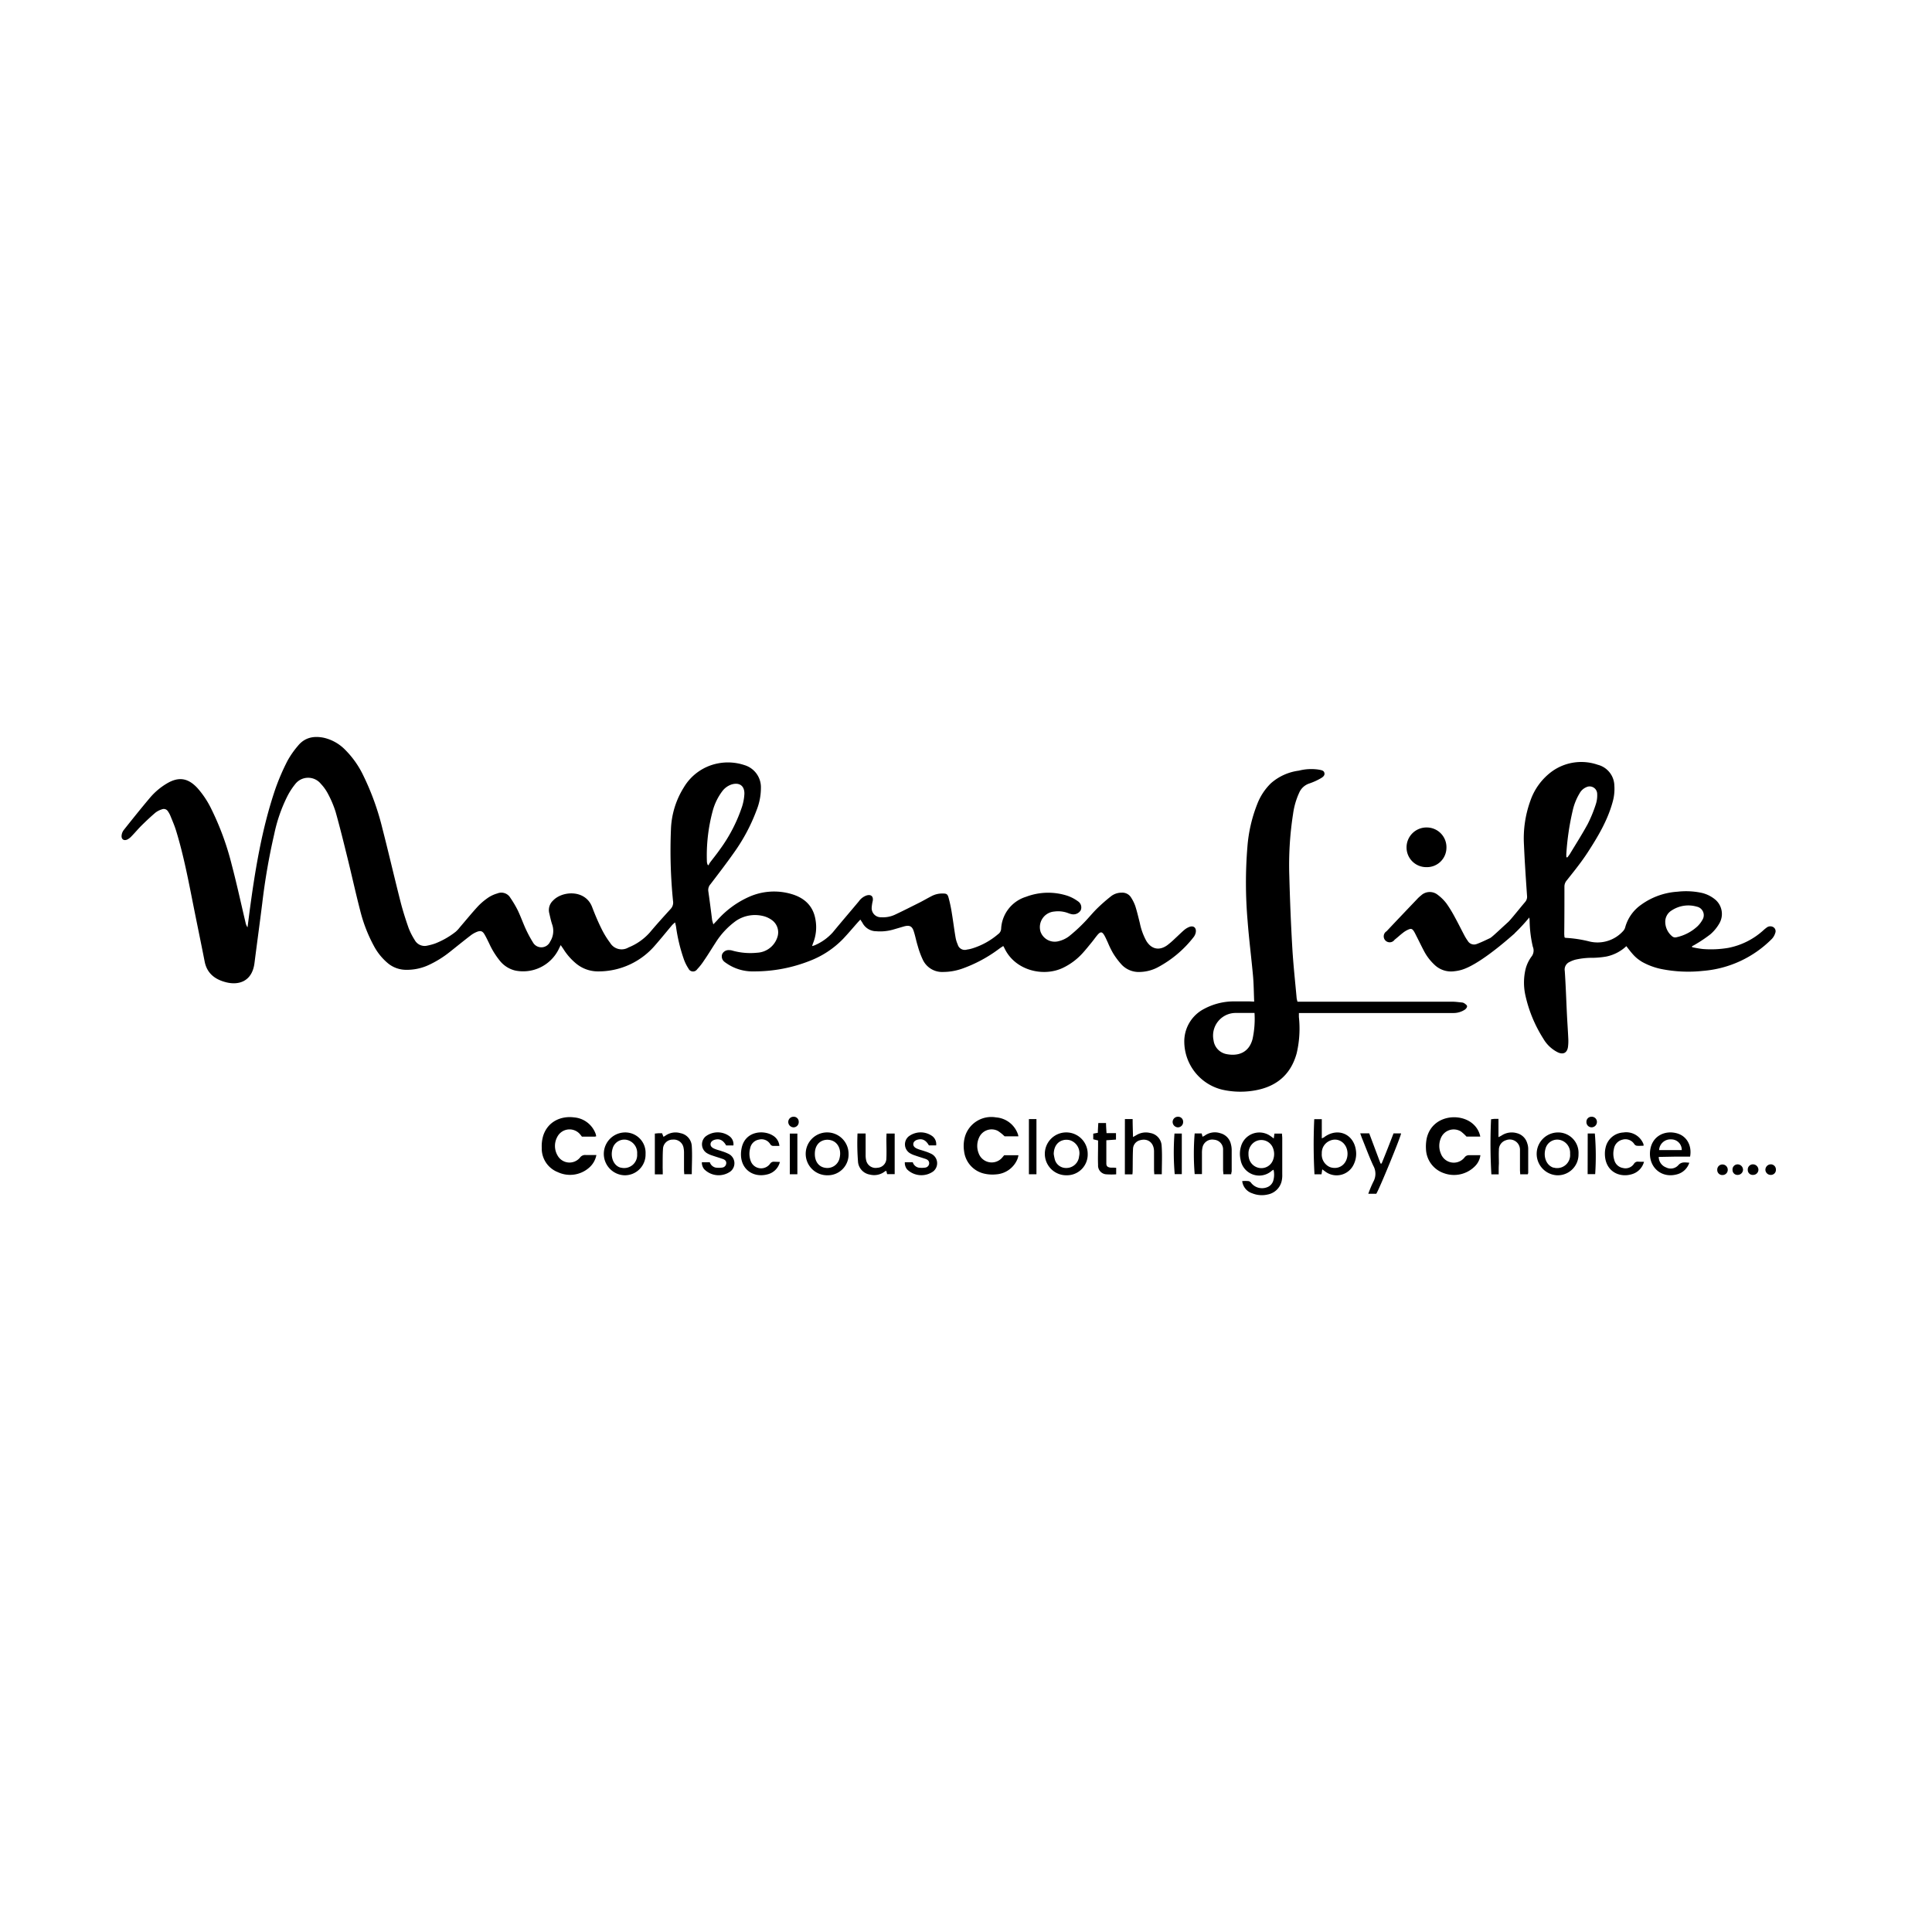 <svg id="Layer_1" data-name="Layer 1" xmlns="http://www.w3.org/2000/svg" viewBox="0 0 512 512"><path d="M228,243.7c-.32.35-.59.63-.85.93-1.24,1.4-2.44,2.83-3.73,4.19a24.49,24.49,0,0,1-8.7,5.77,39.92,39.92,0,0,1-14.92,2.84,12.18,12.18,0,0,1-7.13-2.05c-.19-.13-.4-.26-.58-.41a1.82,1.82,0,0,1-.71-2.1,1.87,1.87,0,0,1,1.84-1.08,3,3,0,0,1,.94.15,17.65,17.65,0,0,0,6.51.54,5.93,5.93,0,0,0,5.34-4.11,4,4,0,0,0-1.58-4.63,6.49,6.49,0,0,0-2.27-1A9,9,0,0,0,195.1,244a20.63,20.63,0,0,0-5.51,5.89c-1,1.53-1.94,3.11-3,4.63a16.15,16.15,0,0,1-1.84,2.35,1.32,1.32,0,0,1-2.3-.2,11.41,11.41,0,0,1-1.18-2.34,44.28,44.28,0,0,1-2.12-8.8c-.06-.31-.14-.61-.24-1.08a8.44,8.44,0,0,0-.76.67c-1.51,1.79-3,3.64-4.53,5.38a19.69,19.69,0,0,1-15.15,6.93,9.07,9.07,0,0,1-5.83-2.11,15.89,15.89,0,0,1-3.36-3.86l-.69-1-.62,1.27a10.51,10.51,0,0,1-11.44,5.47,7.43,7.43,0,0,1-4-2.51,21.19,21.19,0,0,1-2.89-4.66c-.39-.79-.76-1.58-1.2-2.34-.52-.91-1-1.13-2-.76a7.08,7.08,0,0,0-1.84,1.07c-1.8,1.38-3.55,2.81-5.33,4.22a27.63,27.63,0,0,1-5.77,3.57,13.77,13.77,0,0,1-6,1.22,7.57,7.57,0,0,1-4.63-1.68,15.33,15.33,0,0,1-3.76-4.6,39.73,39.73,0,0,1-3.66-9.44c-1.21-4.66-2.23-9.37-3.38-14-1-4.06-2-8.12-3.13-12.14a27.82,27.82,0,0,0-2-4.74,11.94,11.94,0,0,0-1.93-2.71,4.33,4.33,0,0,0-6.8.13A18.28,18.28,0,0,0,76,211.32a41,41,0,0,0-3.32,9.7,170.23,170.23,0,0,0-3.18,18.34c-.66,5.3-1.39,10.58-2.06,15.87-.64,5-4.36,6-7.83,5-2.78-.77-4.8-2.4-5.38-5.45-.9-4.61-1.86-9.21-2.78-13.81-1.4-7-2.69-14-4.78-20.82-.42-1.37-1-2.69-1.53-4A6.44,6.44,0,0,0,44.5,215a1.28,1.28,0,0,0-1.58-.52,5.59,5.59,0,0,0-1.69.85c-1.27,1.08-2.49,2.23-3.68,3.4-.93.92-1.77,1.94-2.69,2.88a3.93,3.93,0,0,1-1.12.87c-.93.42-1.63-.08-1.51-1.1a2.86,2.86,0,0,1,.56-1.41c2.28-2.87,4.57-5.73,6.93-8.53a17.76,17.76,0,0,1,4.45-3.78c3.13-1.88,5.62-1.53,8.12,1.15A24.13,24.13,0,0,1,56,214.38a73.32,73.32,0,0,1,5.41,14.78c1.34,5.07,2.45,10.21,3.66,15.32a3.2,3.2,0,0,0,.53,1.27l.48-3.75c1.48-11.18,3.27-22.3,6.92-33a59.32,59.32,0,0,1,3.16-7.33,23.25,23.25,0,0,1,2.78-4c1.79-2.23,4.19-2.71,6.9-2.15a11.52,11.52,0,0,1,5.64,3.19,24.65,24.65,0,0,1,4.85,6.91,69,69,0,0,1,5,13.9c1.67,6.48,3.17,13,4.82,19.48.6,2.35,1.34,4.66,2.14,6.95a18.3,18.3,0,0,0,1.62,3.18,3,3,0,0,0,3.38,1.46,14.74,14.74,0,0,0,2.07-.57,21.36,21.36,0,0,0,5.37-3.07,7.8,7.8,0,0,0,1.14-1.22c1.61-1.87,3.17-3.79,4.84-5.6a17,17,0,0,1,2.84-2.36,8.72,8.72,0,0,1,2.25-1,2.77,2.77,0,0,1,3.45,1.16,28.1,28.1,0,0,1,2,3.39c.78,1.65,1.39,3.39,2.16,5.05a32.12,32.12,0,0,0,1.82,3.36,2.55,2.55,0,0,0,4.56-.19,5.25,5.25,0,0,0,.57-4.46c-.35-1-.56-2.07-.81-3.12a3.42,3.42,0,0,1,1-3.29c2.45-2.62,8.6-3,10.38,1.73.72,1.9,1.51,3.78,2.41,5.6a23,23,0,0,0,2.35,3.86,3.55,3.55,0,0,0,4.86,1.23,15.07,15.07,0,0,0,5.68-4c1.79-2.14,3.67-4.2,5.54-6.26a2.44,2.44,0,0,0,.59-2.06,133.81,133.81,0,0,1-.55-19,22.34,22.34,0,0,1,3.39-11.07,13.47,13.47,0,0,1,9-6.38,13.85,13.85,0,0,1,7.08.44,6.12,6.12,0,0,1,4.37,6.05,16,16,0,0,1-1.16,5.93,48.3,48.3,0,0,1-6,11.25c-2,2.84-4.11,5.58-6.21,8.34a2.27,2.27,0,0,0-.57,1.84c.36,2.52.68,5,1,7.57.05.35.19.69.33,1.23.38-.41.67-.7.95-1a24.51,24.51,0,0,1,8.48-6.28,16.3,16.3,0,0,1,11.21-.78c3.5,1,5.87,3.18,6.45,6.91a11.33,11.33,0,0,1-.65,6.11c-.09.2-.14.42-.26.79a5.27,5.27,0,0,0,.68-.21,13.55,13.55,0,0,0,4.81-3.44c2.28-2.77,4.62-5.49,6.92-8.24a4.14,4.14,0,0,1,2.07-1.54c1.15-.31,1.78.26,1.59,1.44a10.62,10.62,0,0,0-.28,1.75,2.41,2.41,0,0,0,2.51,2.6,7.43,7.43,0,0,0,3.61-.66c2.27-1.06,4.5-2.2,6.74-3.32,1-.52,2-1.1,3.05-1.64a6,6,0,0,1,2.88-.67c1,0,1.3.1,1.58,1.1a37.11,37.11,0,0,1,.88,4.19c.36,2.16.62,4.34,1,6.5a7.47,7.47,0,0,0,.54,1.7,1.94,1.94,0,0,0,2.45,1.37,8.68,8.68,0,0,0,1.51-.34,19.27,19.27,0,0,0,6.74-3.74,1.87,1.87,0,0,0,.81-1.38,9.36,9.36,0,0,1,6.6-8.53,16.53,16.53,0,0,1,10.91-.29,10.31,10.31,0,0,1,2.83,1.47,1.92,1.92,0,0,1,.73,2.43,2.27,2.27,0,0,1-2.37,1,5.53,5.53,0,0,1-1-.31,7.52,7.52,0,0,0-3.64-.39,4.15,4.15,0,0,0-3.61,5.36,4,4,0,0,0,4.84,2.48,7.46,7.46,0,0,0,2.67-1.26,41.63,41.63,0,0,0,3.88-3.52c1.29-1.3,2.43-2.75,3.72-4a46.16,46.16,0,0,1,3.5-3.06,4.49,4.49,0,0,1,2.89-1,2.7,2.7,0,0,1,2.51,1.32,10.58,10.58,0,0,1,1.1,2.24c.47,1.48.82,3,1.2,4.5a16.69,16.69,0,0,0,1.7,4.69c1.35,2.24,3.44,2.7,5.57,1.17a21.51,21.51,0,0,0,2-1.73c.82-.75,1.61-1.54,2.45-2.27a4.78,4.78,0,0,1,1.31-.81c1.18-.5,2,.17,1.79,1.41a2.94,2.94,0,0,1-.59,1.28,29.7,29.7,0,0,1-9.52,8,10.68,10.68,0,0,1-4.7,1.21,6.23,6.23,0,0,1-4.76-1.86,19.6,19.6,0,0,1-2.36-3.13,24.66,24.66,0,0,1-1.36-2.78c-.26-.54-.49-1.1-.77-1.62-.73-1.39-1.16-1.44-2.12-.26-.46.56-.87,1.15-1.32,1.7-.86,1.05-1.7,2.11-2.62,3.11a16.81,16.81,0,0,1-5.06,3.74c-5.19,2.5-12.76.74-15.54-5.25-.06-.14-.15-.27-.3-.53-.39.26-.74.48-1.08.73a36.75,36.75,0,0,1-9.85,5.29,15.47,15.47,0,0,1-5,.86,5.65,5.65,0,0,1-5.35-3.17,22.73,22.73,0,0,1-1.4-3.8c-.38-1.21-.61-2.47-1-3.69-.43-1.46-1.13-1.82-2.62-1.41-1,.29-2.06.61-3.09.9a12.52,12.52,0,0,1-4.26.38,4.14,4.14,0,0,1-3.68-2.27C228.32,244.19,228.2,244,228,243.7Zm-40.52-14.59.29.22a4.36,4.36,0,0,1,.32-.65c.91-1.21,1.87-2.38,2.73-3.62a41.18,41.18,0,0,0,5.83-11.29,13.43,13.43,0,0,0,.62-3.38c.06-2.19-1.38-3.15-3.48-2.47a5.14,5.14,0,0,0-2.44,1.84,15.37,15.37,0,0,0-2.47,5.12,45.37,45.37,0,0,0-1.54,13.57A3.11,3.11,0,0,0,187.51,229.11Z"/><path d="M431,250.74a10.94,10.94,0,0,1-5.4,2.77,24.55,24.55,0,0,1-3.32.32,19.88,19.88,0,0,0-4.86.51,8,8,0,0,0-1.43.57,2.2,2.2,0,0,0-1.31,2.4c.27,3.93.39,7.88.59,11.82.1,2,.25,4.05.34,6.08a12.18,12.18,0,0,1-.08,2.26c-.24,1.55-1.26,2.08-2.69,1.41a9.19,9.19,0,0,1-3.86-3.65,35.64,35.64,0,0,1-4.7-11.3,15.59,15.59,0,0,1,0-7.06,9.67,9.67,0,0,1,1.7-3.52,2.61,2.61,0,0,0,.23-2.47,32.5,32.5,0,0,1-.85-7.09,5,5,0,0,0-.16-.88c-.85.79-1.42,1.63-2.09,2.37s-1.36,1.56-2,2.32c-.12-.62-.59-.62-.91-1s-.5-1.26-1.09-1.55c.59-.67,1.24-1.41,1.87-2.16,1.08-1.29,2.12-2.59,3.21-3.87a2.11,2.11,0,0,0,.49-1.63c-.31-4.49-.62-9-.81-13.47a29.23,29.23,0,0,1,1.71-11.75,16.15,16.15,0,0,1,5.84-7.83,13.32,13.32,0,0,1,12-1.67,5.83,5.83,0,0,1,4.4,5.51,12.63,12.63,0,0,1-.46,4.37c-1.33,4.87-3.9,9.18-6.64,13.4-1.69,2.59-3.64,5-5.56,7.42a2.47,2.47,0,0,0-.57,1.6c0,4.14,0,8.29-.05,12.43,0,.35.05.7.07,1,.14.08.21.14.28.14a33,33,0,0,1,6.48,1,9.14,9.14,0,0,0,8.87-2.91,2.37,2.37,0,0,0,.45-.86,10.77,10.77,0,0,1,4.13-5.93,18.45,18.45,0,0,1,9.75-3.53,19.81,19.81,0,0,1,5.95.22,8.63,8.63,0,0,1,4.19,2,5,5,0,0,1,.95,6.16,11.17,11.17,0,0,1-2.39,2.91,36.54,36.54,0,0,1-3.85,2.6c-.31.2-.65.37-1,.55l0,.26a28,28,0,0,0,2.86.49,27.6,27.6,0,0,0,6.67-.29,19.31,19.31,0,0,0,9.3-4.62,10.16,10.16,0,0,1,1-.82,1.55,1.55,0,0,1,1.8,0,1.27,1.27,0,0,1,.4,1.51,3.9,3.9,0,0,1-.87,1.52,28.93,28.93,0,0,1-18.24,8.49,36.41,36.41,0,0,1-11.17-.51,17.92,17.92,0,0,1-5-1.87C433.57,253.91,432.9,253.25,431,250.74ZM415.1,227.17l.25.06a10.34,10.34,0,0,0,.64-.84c1.6-2.66,3.28-5.28,4.76-8a35.4,35.4,0,0,0,2.17-5.29,7.47,7.47,0,0,0,.35-2.7,2,2,0,0,0-2.87-1.79,3.64,3.64,0,0,0-1.75,1.56,15.33,15.33,0,0,0-1.87,4.64,69.76,69.76,0,0,0-1.68,11.33C415.07,226.48,415.1,226.82,415.1,227.17Zm26.21,17.23a5,5,0,0,0,1.93,3.81,1.23,1.23,0,0,0,1,.18,11.9,11.9,0,0,0,5.64-2.94,7.27,7.27,0,0,0,1.29-1.7,2.31,2.31,0,0,0-1.51-3.48,8,8,0,0,0-6.64,1A3.5,3.5,0,0,0,441.31,244.4Z"/><path d="M332.37,265.44c-.1-2.39-.11-4.58-.3-6.75-.44-4.88-1.07-9.74-1.44-14.62a116.75,116.75,0,0,1-.05-19.7,38.93,38.93,0,0,1,2.59-11.25,15.44,15.44,0,0,1,3.64-5.55,13.86,13.86,0,0,1,7.4-3.34,13.26,13.26,0,0,1,5.21-.28c.62.13,1.39.16,1.56.88s-.49,1.16-1,1.45a17.13,17.13,0,0,1-2.93,1.33,4.41,4.41,0,0,0-2.75,2.47,19.88,19.88,0,0,0-1.62,5.6,87.82,87.82,0,0,0-1,16.44c.17,6.33.42,12.66.79,19,.26,4.49.76,9,1.16,13.45a7.6,7.6,0,0,0,.22.89h41c.84,0,1.67.12,2.5.2a1.54,1.54,0,0,1,.68.2c.3.22.73.49.76.79s-.3.71-.58.91a5.43,5.43,0,0,1-2.93.9c-.56,0-1.12,0-1.68,0l-37.05,0h-2.33c0,.46,0,.76,0,1.06a28.57,28.57,0,0,1-.59,9.62c-1.55,5.63-5.33,8.81-11,9.82a21.83,21.83,0,0,1-8.78-.2,13.16,13.16,0,0,1-10-12.58,9.69,9.69,0,0,1,5.22-8.8,16.71,16.71,0,0,1,7.92-2c1.35,0,2.71,0,4.06,0Zm.09,3c-1.75,0-3.37,0-5,0a6,6,0,0,0-5.86,7.22,4.26,4.26,0,0,0,3.44,3.69c3.13.61,5.95-.4,6.9-4A25.1,25.1,0,0,0,332.46,268.46Z"/><path d="M399.74,244.36c14.65-11.44,4.49.47,1.6,3,0,.08-.14.17-.18.21-2.9,2.56-9.63,8.26-13.91,9.47a10.72,10.72,0,0,1-1.76.34,6.32,6.32,0,0,1-5.37-1.74,13.53,13.53,0,0,1-2.74-3.6c-.69-1.3-1.32-2.63-2-3.95-.22-.43-.42-.86-.67-1.27-.44-.68-.74-.8-1.5-.47a6.26,6.26,0,0,0-1.42.86c-.76.58-1.45,1.24-2.21,1.83a1.58,1.58,0,1,1-2.12-2.25c2.67-2.84,5.37-5.67,8.06-8.49a8.85,8.85,0,0,1,1.08-1,3.37,3.37,0,0,1,4.4-.17,11.63,11.63,0,0,1,2.36,2.34,33.82,33.82,0,0,1,2.23,3.67c.86,1.56,1.65,3.17,2.49,4.76.26.49.57,1,.88,1.42a1.93,1.93,0,0,0,2.39.85c1.19-.44,2.34-1,3.48-1.54C395.35,248.48,399.13,244.74,399.74,244.36Z"/><path d="M158,301.12a1.59,1.59,0,0,1-.39.1h-3.4q-.19-.27-.42-.54a3.65,3.65,0,0,0-6.1.6,5,5,0,0,0,.06,4.92,3.61,3.61,0,0,0,5.95.58,1.65,1.65,0,0,1,1.51-.69c.9,0,1.81,0,2.84,0a5.91,5.91,0,0,1-2,3.42,7.65,7.65,0,0,1-8.2,1.13,6.71,6.71,0,0,1-4.28-6.47,9.65,9.65,0,0,1,.38-3.17c1.23-3.86,4.82-5.32,8.18-4.88a6.65,6.65,0,0,1,5.74,4.41A5.83,5.83,0,0,1,158,301.12Z"/><path d="M266.12,306.15h3.78a6.1,6.1,0,0,1-.24.94,6.57,6.57,0,0,1-5.68,4.13,9.68,9.68,0,0,1-3.08-.18,6.9,6.9,0,0,1-5.41-6,9,9,0,0,1,.29-4,7.28,7.28,0,0,1,8.17-4.92,6.64,6.64,0,0,1,5.85,4.6,3.16,3.16,0,0,1,.08.42h-3.65a11.44,11.44,0,0,0-1.8-1.45,3.63,3.63,0,0,0-5,1.86,5.27,5.27,0,0,0-.08,4.07,3.67,3.67,0,0,0,6.37,1Z"/><path d="M392.29,301.2h-3.66a11.88,11.88,0,0,0-1.47-1.35,3.67,3.67,0,0,0-5.3,1.72,5.26,5.26,0,0,0,0,4.19,3.64,3.64,0,0,0,6.24,1,1.43,1.43,0,0,1,1.29-.62c.95,0,1.9,0,2.93,0a5,5,0,0,1-1.42,2.9,7.8,7.8,0,0,1-8.26,1.86,7,7,0,0,1-4.74-6.41,10.82,10.82,0,0,1,.2-2.84c1.44-6.23,9.07-6.93,12.47-3.59A5.92,5.92,0,0,1,392.29,301.2Z"/><path d="M337.56,301.71l.18-1.3h2c0,.43.07.82.07,1.2,0,3.19,0,6.38,0,9.56a7,7,0,0,1-.12,1.66,4.69,4.69,0,0,1-3.76,3.73,6.77,6.77,0,0,1-4.1-.33A3.85,3.85,0,0,1,329.2,313a10.3,10.3,0,0,1,1.66,0,1.2,1.2,0,0,1,.72.5,3.67,3.67,0,0,0,4.08,1.18,2.67,2.67,0,0,0,1.74-1.69,5.72,5.72,0,0,0,.1-3,3.18,3.18,0,0,0-.49.3,5,5,0,0,1-8.25-3,6.72,6.72,0,0,1,.1-3.42,5.06,5.06,0,0,1,8-2.68C337,301.28,337.2,301.43,337.56,301.71Zm-6.7,4c0,.32,0,.64.08,1a3.4,3.4,0,0,0,3,2.84,3.28,3.28,0,0,0,3.45-2.21,4.3,4.3,0,0,0,0-3,3.31,3.31,0,0,0-5.55-1.17A3.6,3.6,0,0,0,330.86,305.71Z"/><path d="M378,229.8a5.21,5.21,0,0,1-5.25-5.2,5.28,5.28,0,0,1,5.41-5.31,5.22,5.22,0,0,1,5.16,5.41A5.16,5.16,0,0,1,378,229.8Z"/><path d="M350.41,309.89l-.19,1.31h-1.87a144.65,144.65,0,0,1-.06-14.61h2v5.08a3.29,3.29,0,0,0,.57-.26c3.53-2.7,7.85-1,8.47,3.42a6.35,6.35,0,0,1-.52,3.62,5,5,0,0,1-7.63,2Zm6.7-4.12c0-2.8-2.47-4.55-4.82-3.4a3.48,3.48,0,0,0-2,3.29,3.62,3.62,0,0,0,1.85,3.48,2.83,2.83,0,0,0,.9.31C355.28,309.87,357.09,308.21,357.11,305.77Z"/><path d="M439.58,306.6a3,3,0,0,0,1.95,2.78,2.7,2.7,0,0,0,3.21-.56c.85-1,1.78-.76,2.94-.69a4.62,4.62,0,0,1-3.29,3.09c-4.18,1.13-7.59-2-7.09-6.27.47-4,4.11-5.6,7.39-4.52,2.4.8,3.72,3.26,3.2,6.09l-4.09,0Zm.1-1.82h6a2.76,2.76,0,0,0-2.8-2.83A3,3,0,0,0,439.68,304.78Z"/><path d="M397.17,311.21h-1.94a138.42,138.42,0,0,1-.08-14.61c.28,0,.58-.07.88-.09h1.08v4.85c.4-.21.63-.31.83-.44a4.88,4.88,0,0,1,4-.63,3.83,3.83,0,0,1,2.79,2.68,4.56,4.56,0,0,1,.26,1.41c0,2.15,0,4.3,0,6.45a1.71,1.71,0,0,1-.12.37h-2c0-.39-.06-.77-.06-1.15,0-1.75,0-3.5,0-5.25a2.71,2.71,0,0,0-3.71-2.63,2.65,2.65,0,0,0-1.88,2.62c-.06,1.19,0,2.39,0,3.58C397.16,309.28,397.17,310.19,397.17,311.21Z"/><path d="M298.11,296.56h2.05c0,1.56.06,3.09.1,4.77l.91-.52a4.77,4.77,0,0,1,3.67-.55,3.6,3.6,0,0,1,3,3.27c.19,2.52.05,5.06.05,7.66h-2c0-.42-.06-.81-.06-1.19,0-1.68,0-3.35,0-5-.08-2.21-1.67-3.4-3.69-2.83a2.43,2.43,0,0,0-1.88,2.34c-.09,1.75-.06,3.5-.09,5.25,0,.46,0,.93-.07,1.45h-2Z"/><path d="M165.49,300.11a5.39,5.39,0,0,1,5.59,5.68,5.49,5.49,0,0,1-5.65,5.67,5.68,5.68,0,0,1,.06-11.35Zm3.36,5.7a3.53,3.53,0,0,0-2.37-3.63,3.21,3.21,0,0,0-4.14,2.22c-.66,2.21.26,4.44,2,5l.36.07A3.45,3.45,0,0,0,168.85,305.81Z"/><path d="M224.88,305.77a5.5,5.5,0,0,1-5.63,5.69,5.68,5.68,0,1,1,5.63-5.69Zm-8.94.07c0,2,1.07,3.4,2.75,3.64a3.31,3.31,0,0,0,3.82-2.64c.5-2.1-.39-4.07-2.15-4.62a3.58,3.58,0,0,0-1.52-.15C217,302.31,215.92,303.75,215.94,305.84Z"/><path d="M412.8,300.11a5.41,5.41,0,0,1,5.52,5.75,5.5,5.5,0,0,1-5.72,5.6,5.68,5.68,0,0,1,.2-11.35Zm3.29,5.65a3.5,3.5,0,0,0-2.41-3.59,3.21,3.21,0,0,0-4.11,2.27c-.64,2.22.3,4.44,2.11,5,.11,0,.23,0,.35.06A3.45,3.45,0,0,0,416.09,305.76Z"/><path d="M288.25,305.72a5.5,5.5,0,0,1-5.58,5.74,5.68,5.68,0,1,1,5.58-5.74Zm-9,.09a13,13,0,0,0,.3,1.51,3.07,3.07,0,0,0,2.94,2.21,3.4,3.4,0,0,0,3.48-3.11,3.6,3.6,0,0,0-2.43-4.25,3.72,3.72,0,0,0-1.41-.09C280.34,302.36,279.3,303.75,279.25,305.81Z"/><path d="M369.3,300.36h2c-.05.84-5.7,14.62-6.57,16h-2.12a31.52,31.52,0,0,1,1.33-3.17,4.34,4.34,0,0,0,0-4.26c-1.1-2.38-2-4.85-3-7.29-.16-.4-.29-.81-.47-1.29h2.39c1,2.68,2,5.34,3,8h.28C367.22,305.74,368.25,303.09,369.3,300.36Z"/><path d="M234.94,300.4h2.16v10.76h-2l-.22-.87a1.65,1.65,0,0,0-.34.12,4.59,4.59,0,0,1-4,.87,3.77,3.77,0,0,1-3.14-3.21,61.2,61.2,0,0,1-.15-7.68h2.15v1.79c0,1.31,0,2.63,0,3.94a5.62,5.62,0,0,0,.13,1.3,2.56,2.56,0,0,0,3,2.05A2.48,2.48,0,0,0,234.9,307c.08-1.75,0-3.5,0-5.26Z"/><path d="M326.28,311.19h-2.07c0-.36-.07-.74-.08-1.12,0-1.78,0-3.58,0-5.36a2.57,2.57,0,0,0-2.38-2.67,2.64,2.64,0,0,0-3.07,2,6.57,6.57,0,0,0-.15,1.53c0,1.83,0,3.65,0,5.57h-1.93a66.47,66.47,0,0,1,0-10.77h1.86l.22.87a4.58,4.58,0,0,0,.54-.26,4.61,4.61,0,0,1,4.2-.66,3.84,3.84,0,0,1,2.77,2.85,6.15,6.15,0,0,1,.22,1.53c0,1.91,0,3.82,0,5.73C326.35,310.68,326.3,310.91,326.28,311.19Z"/><path d="M175.64,311.21h-2.1v-10.8l.92-.09h1l.36.94c.17-.09.31-.15.43-.23a4.62,4.62,0,0,1,4.08-.73,3.69,3.69,0,0,1,3,3.43c.16,2.45,0,4.91,0,7.45h-2c0-.38-.06-.77-.06-1.15,0-1.51,0-3,0-4.54a6.29,6.29,0,0,0-.12-1.3,2.63,2.63,0,0,0-2.85-2.18,2.55,2.55,0,0,0-2.6,2.45c-.11,1.67-.07,3.34-.09,5C175.63,310,175.64,310.57,175.64,311.21Z"/><path d="M239.79,308h2.1a2.09,2.09,0,0,0,1.53,1.43,6,6,0,0,0,1.75,0,1.19,1.19,0,0,0,1.07-1.12c0-.67-.4-1-1-1.2-.9-.3-1.81-.57-2.71-.89a6.16,6.16,0,0,1-1.41-.62,2.75,2.75,0,0,1-.35-4.41,5.27,5.27,0,0,1,6.32-.09,2.65,2.65,0,0,1,1,2.44h-1.92c-.77-1.34-1.65-1.82-2.86-1.55-.73.16-1.2.56-1.27,1.09s.22,1,1,1.33,1.36.44,2,.67a11.77,11.77,0,0,1,1.87.75,2.78,2.78,0,0,1,.37,4.63,5.41,5.41,0,0,1-6.88-.55A2.74,2.74,0,0,1,239.79,308Z"/><path d="M194.36,303.55h-1.92c-.78-1.34-1.64-1.81-2.85-1.55-.74.16-1.2.55-1.28,1.09s.22,1,1,1.33,1.36.43,2,.67a10.9,10.9,0,0,1,1.87.75,2.77,2.77,0,0,1,.38,4.62,5.38,5.38,0,0,1-6.95-.62A2.77,2.77,0,0,1,186,308h2.1a2.13,2.13,0,0,0,1.53,1.42,6,6,0,0,0,1.75,0,1.2,1.2,0,0,0,1.08-1.11c.06-.68-.39-1-1-1.2-.9-.31-1.82-.58-2.71-.89a6.46,6.46,0,0,1-1.42-.63,2.75,2.75,0,0,1-.36-4.4,5.27,5.27,0,0,1,6.32-.1A2.63,2.63,0,0,1,194.36,303.55Z"/><path d="M206.68,307.93a4.47,4.47,0,0,1-3.3,3.29c-4.2,1.09-7.85-1.91-6.85-6.91.9-4.56,5.75-4.94,8.25-3.4a3.54,3.54,0,0,1,1.77,2.77H205a.93.93,0,0,1-.88-.47,2.7,2.7,0,0,0-3-1.2,2.83,2.83,0,0,0-2.32,2.3,5.5,5.5,0,0,0,.16,3.4,2.93,2.93,0,0,0,5.11.71,1.16,1.16,0,0,1,1.08-.55Z"/><path d="M435.68,307.88a4.63,4.63,0,0,1-2.9,3.19c-3.51,1.27-7.68-.62-7.46-5.72a6.85,6.85,0,0,1,.17-1.18,5.08,5.08,0,0,1,4.72-4.05,4.89,4.89,0,0,1,5.34,3.13,2.14,2.14,0,0,1,0,.38c-.59,0-1.21.07-1.81,0a1,1,0,0,1-.64-.44,2.8,2.8,0,0,0-3.15-1.16,3,3,0,0,0-2.26,2.5,5.43,5.43,0,0,0,.1,2.83,2.85,2.85,0,0,0,2.31,2.17,2.68,2.68,0,0,0,2.93-1.13,1.15,1.15,0,0,1,1.1-.55C434.59,307.89,435.05,307.88,435.68,307.88Z"/><path d="M295.8,309.48v1.73a19.16,19.16,0,0,1-2.52,0A2.33,2.33,0,0,1,291,308.7c-.07-1.71,0-3.42,0-5.14v-1.32l-1.28-.32v-1.49l1.22-.23c0-.85.08-1.68.12-2.58h2.05c0,.85.08,1.7.13,2.67h2.51V302l-2.56.18c0,2.12,0,4.14,0,6.16,0,.75.38,1,1.15,1.1.24,0,.48,0,.72,0S295.46,309.46,295.8,309.48Z"/><path d="M274.67,311.19h-2V296.57h2Z"/><path d="M420.76,300.39h1.89a72.08,72.08,0,0,1,.09,10.77h-2Z"/><path d="M211.31,300.41v10.78h-2V300.41Z"/><path d="M313.19,300.4v10.76h-1.88a67.23,67.23,0,0,1-.06-10.76Z"/><path d="M313.54,297.3a1.4,1.4,0,0,1-1.4,1.46,1.45,1.45,0,0,1-1.38-1.38,1.39,1.39,0,0,1,1.42-1.43A1.31,1.31,0,0,1,313.54,297.3Z"/><path d="M211.67,297.28a1.39,1.39,0,0,1-1.37,1.48,1.44,1.44,0,0,1-1.4-1.36,1.38,1.38,0,0,1,1.4-1.45A1.3,1.3,0,0,1,211.67,297.28Z"/><path d="M457.87,310a1.36,1.36,0,0,1-1.33,1.39,1.32,1.32,0,0,1-1.45-1.38,1.36,1.36,0,0,1,1.44-1.41A1.39,1.39,0,0,1,457.87,310Z"/><path d="M420.42,297.31a1.32,1.32,0,0,1,1.35-1.36,1.36,1.36,0,0,1,1.43,1.42,1.42,1.42,0,0,1-1.37,1.38A1.37,1.37,0,0,1,420.42,297.31Z"/><path d="M460.55,311.36a1.29,1.29,0,0,1-1.41-1.28,1.35,1.35,0,0,1,1.32-1.51,1.44,1.44,0,0,1,1.46,1.42A1.41,1.41,0,0,1,460.55,311.36Z"/><path d="M464.56,311.36a1.29,1.29,0,0,1-1.38-1.31,1.37,1.37,0,0,1,1.36-1.49A1.46,1.46,0,0,1,466,310,1.39,1.39,0,0,1,464.56,311.36Z"/><path d="M470.63,309.92a1.32,1.32,0,0,1-1.38,1.44,1.39,1.39,0,0,1-1.4-1.34,1.45,1.45,0,0,1,1.42-1.46A1.35,1.35,0,0,1,470.63,309.92Z"/></svg>